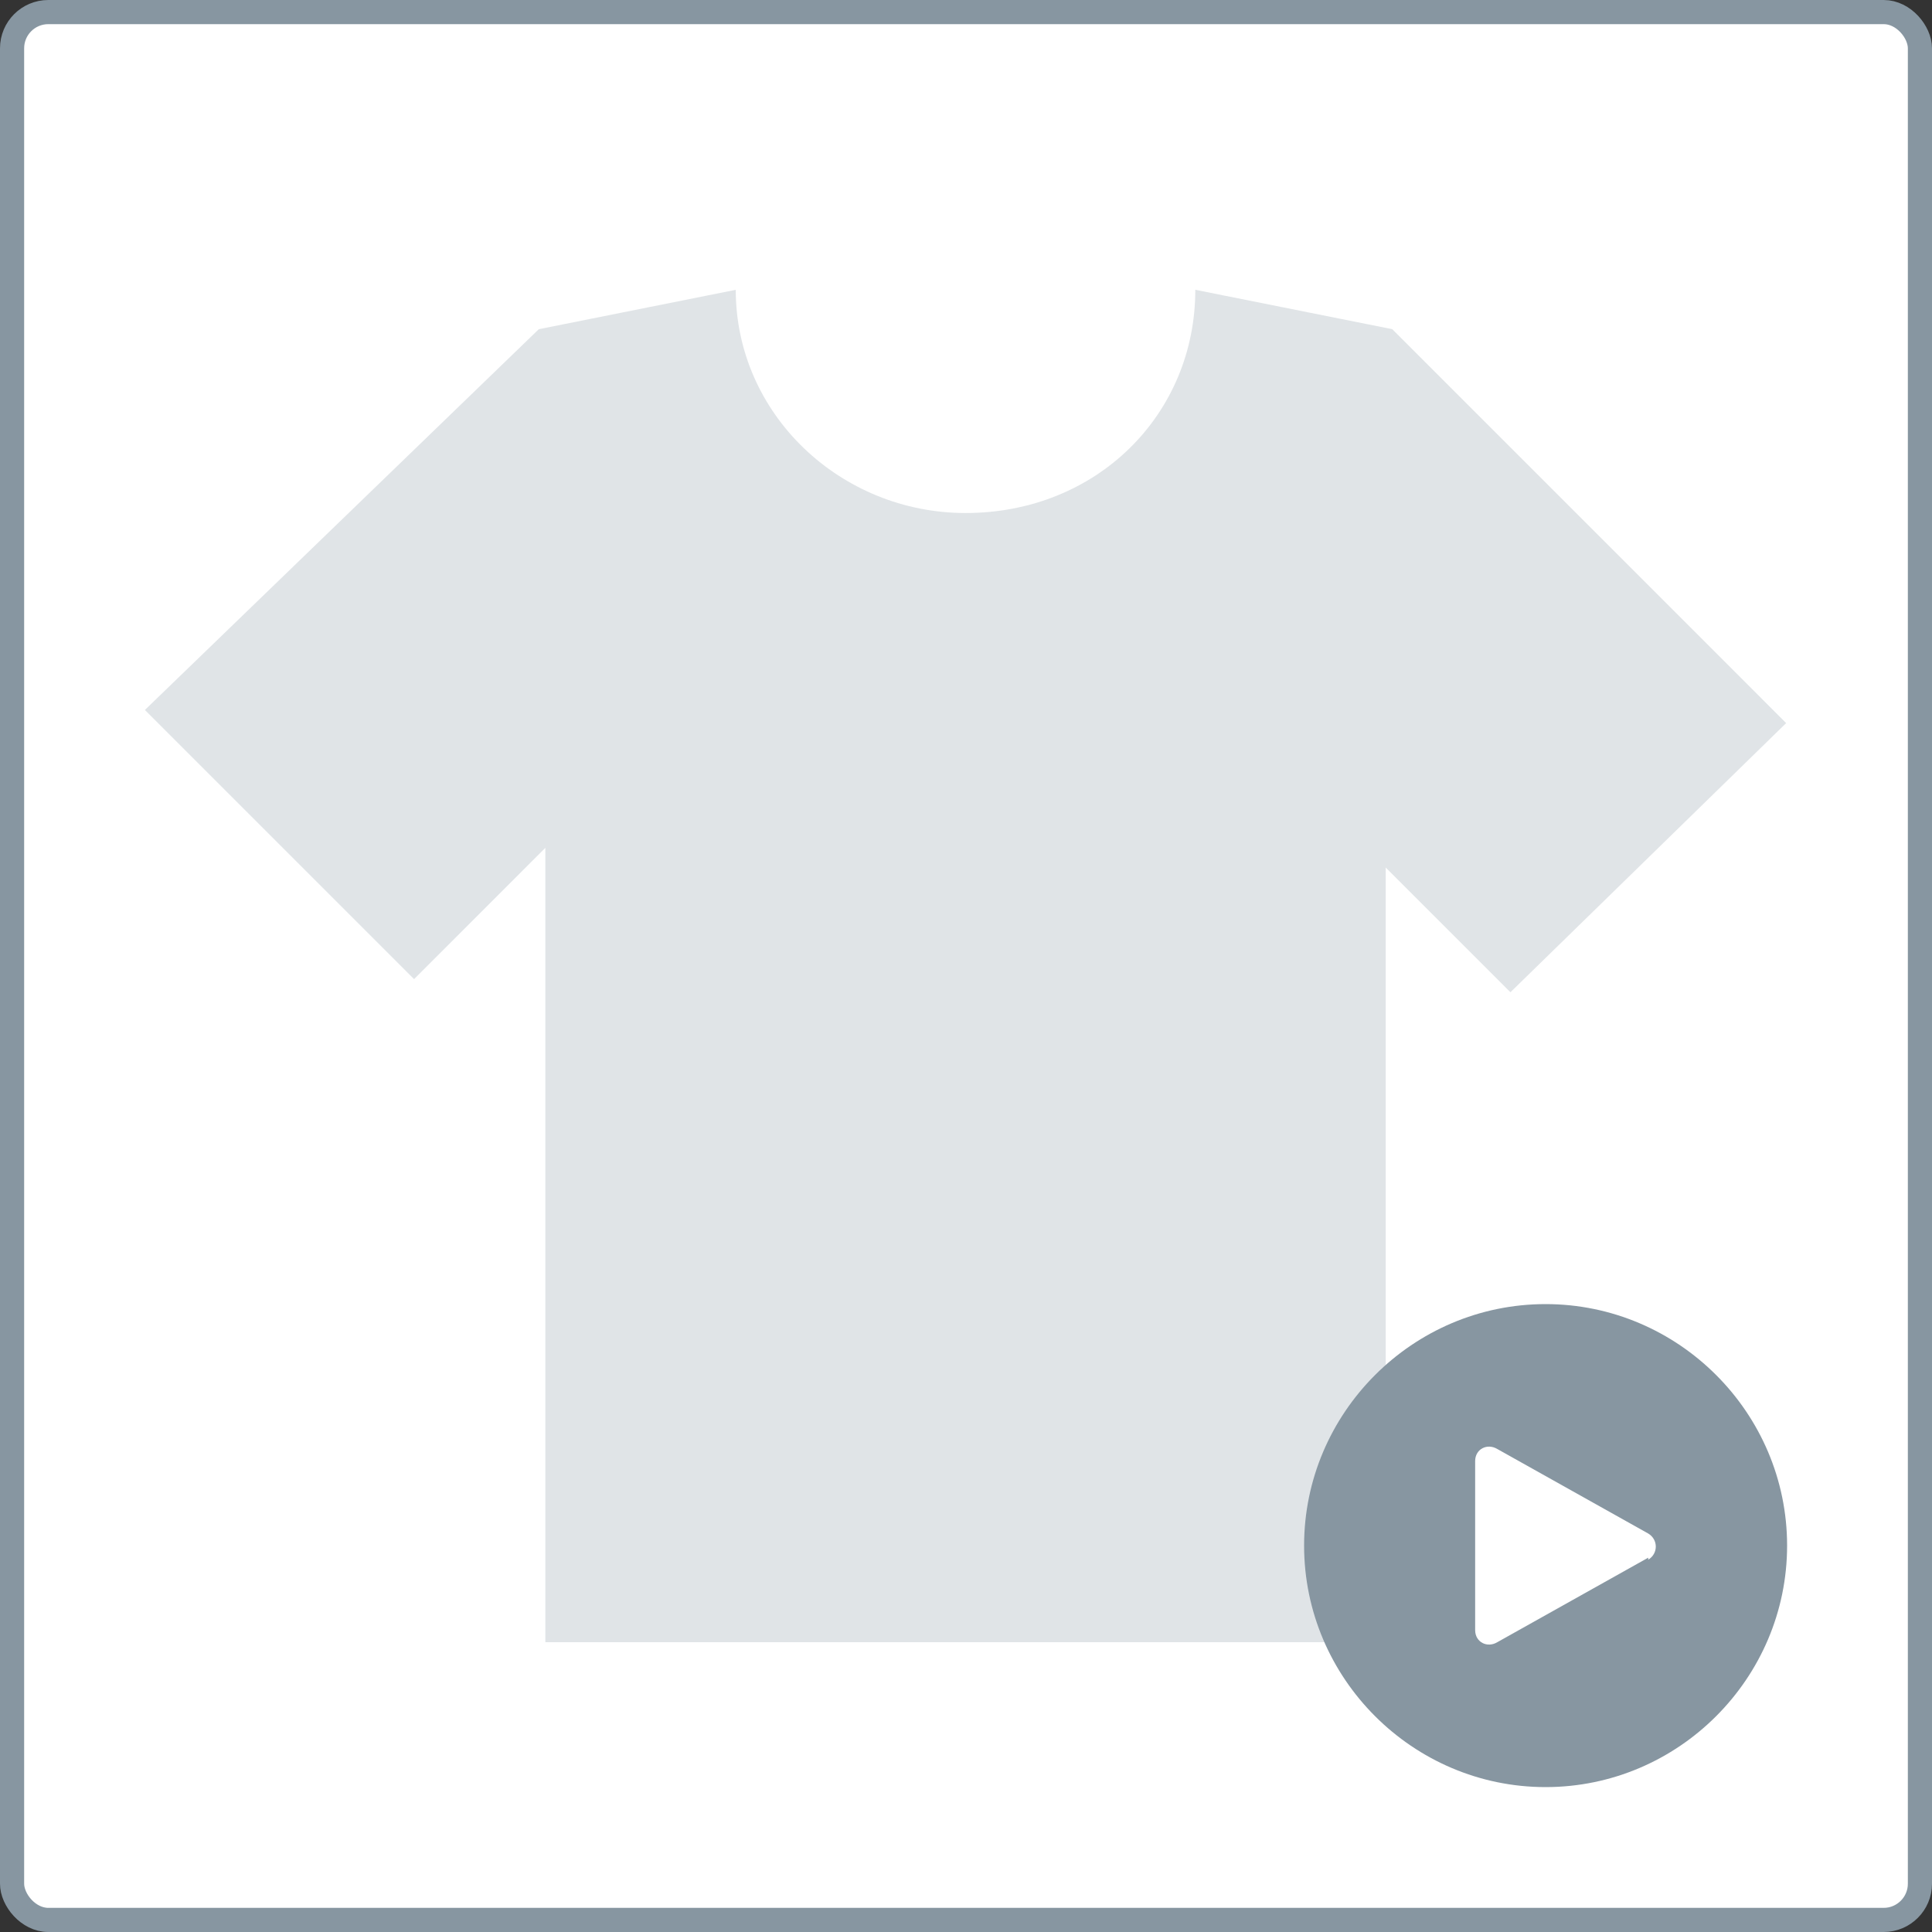 <svg width="80" height="80" viewBox="0 0 80 80" fill="none" xmlns="http://www.w3.org/2000/svg">
<rect x="0" y="0" width="80" height="80" fill="#333333" stroke="none"/>
<rect x="0.5" y="0.5" width="79" height="79" rx="1.5" fill="white" stroke="#8796A1"/>
<path opacity="0.25" d="M73.961 29.942L57.651 13.631L49.495 12C49.495 17.165 45.417 21.243 39.981 21.243C34.816 21.243 30.466 17.165 30.466 12L22.311 13.631L6 29.398L17.146 40.544L22.582 35.107V68H57.379V35.922L62.544 41.087L73.961 29.942Z" fill="#8796A1"/>
<g clip-path="url(#clip0_741_10231)">
<path d="M64 54C58.5 54 54 58.5 54 64C54 69.5 58.5 74 64 74C69.5 74 74 69.5 74 64C74 58.5 69.5 54 64 54ZM68.25 64.5L62 68C61.583 68.25 61.083 68 61.083 67.5V60.5C61.083 60 61.583 59.75 62 60L68.25 63.5C68.667 63.75 68.667 64.333 68.25 64.583V64.5Z" fill="#8796A1"/>
</g>
<defs>
<clipPath id="clip0_741_10231">
<rect width="20" height="20" fill="white" transform="translate(54 54)"/>
</clipPath>
</defs>
</svg>
